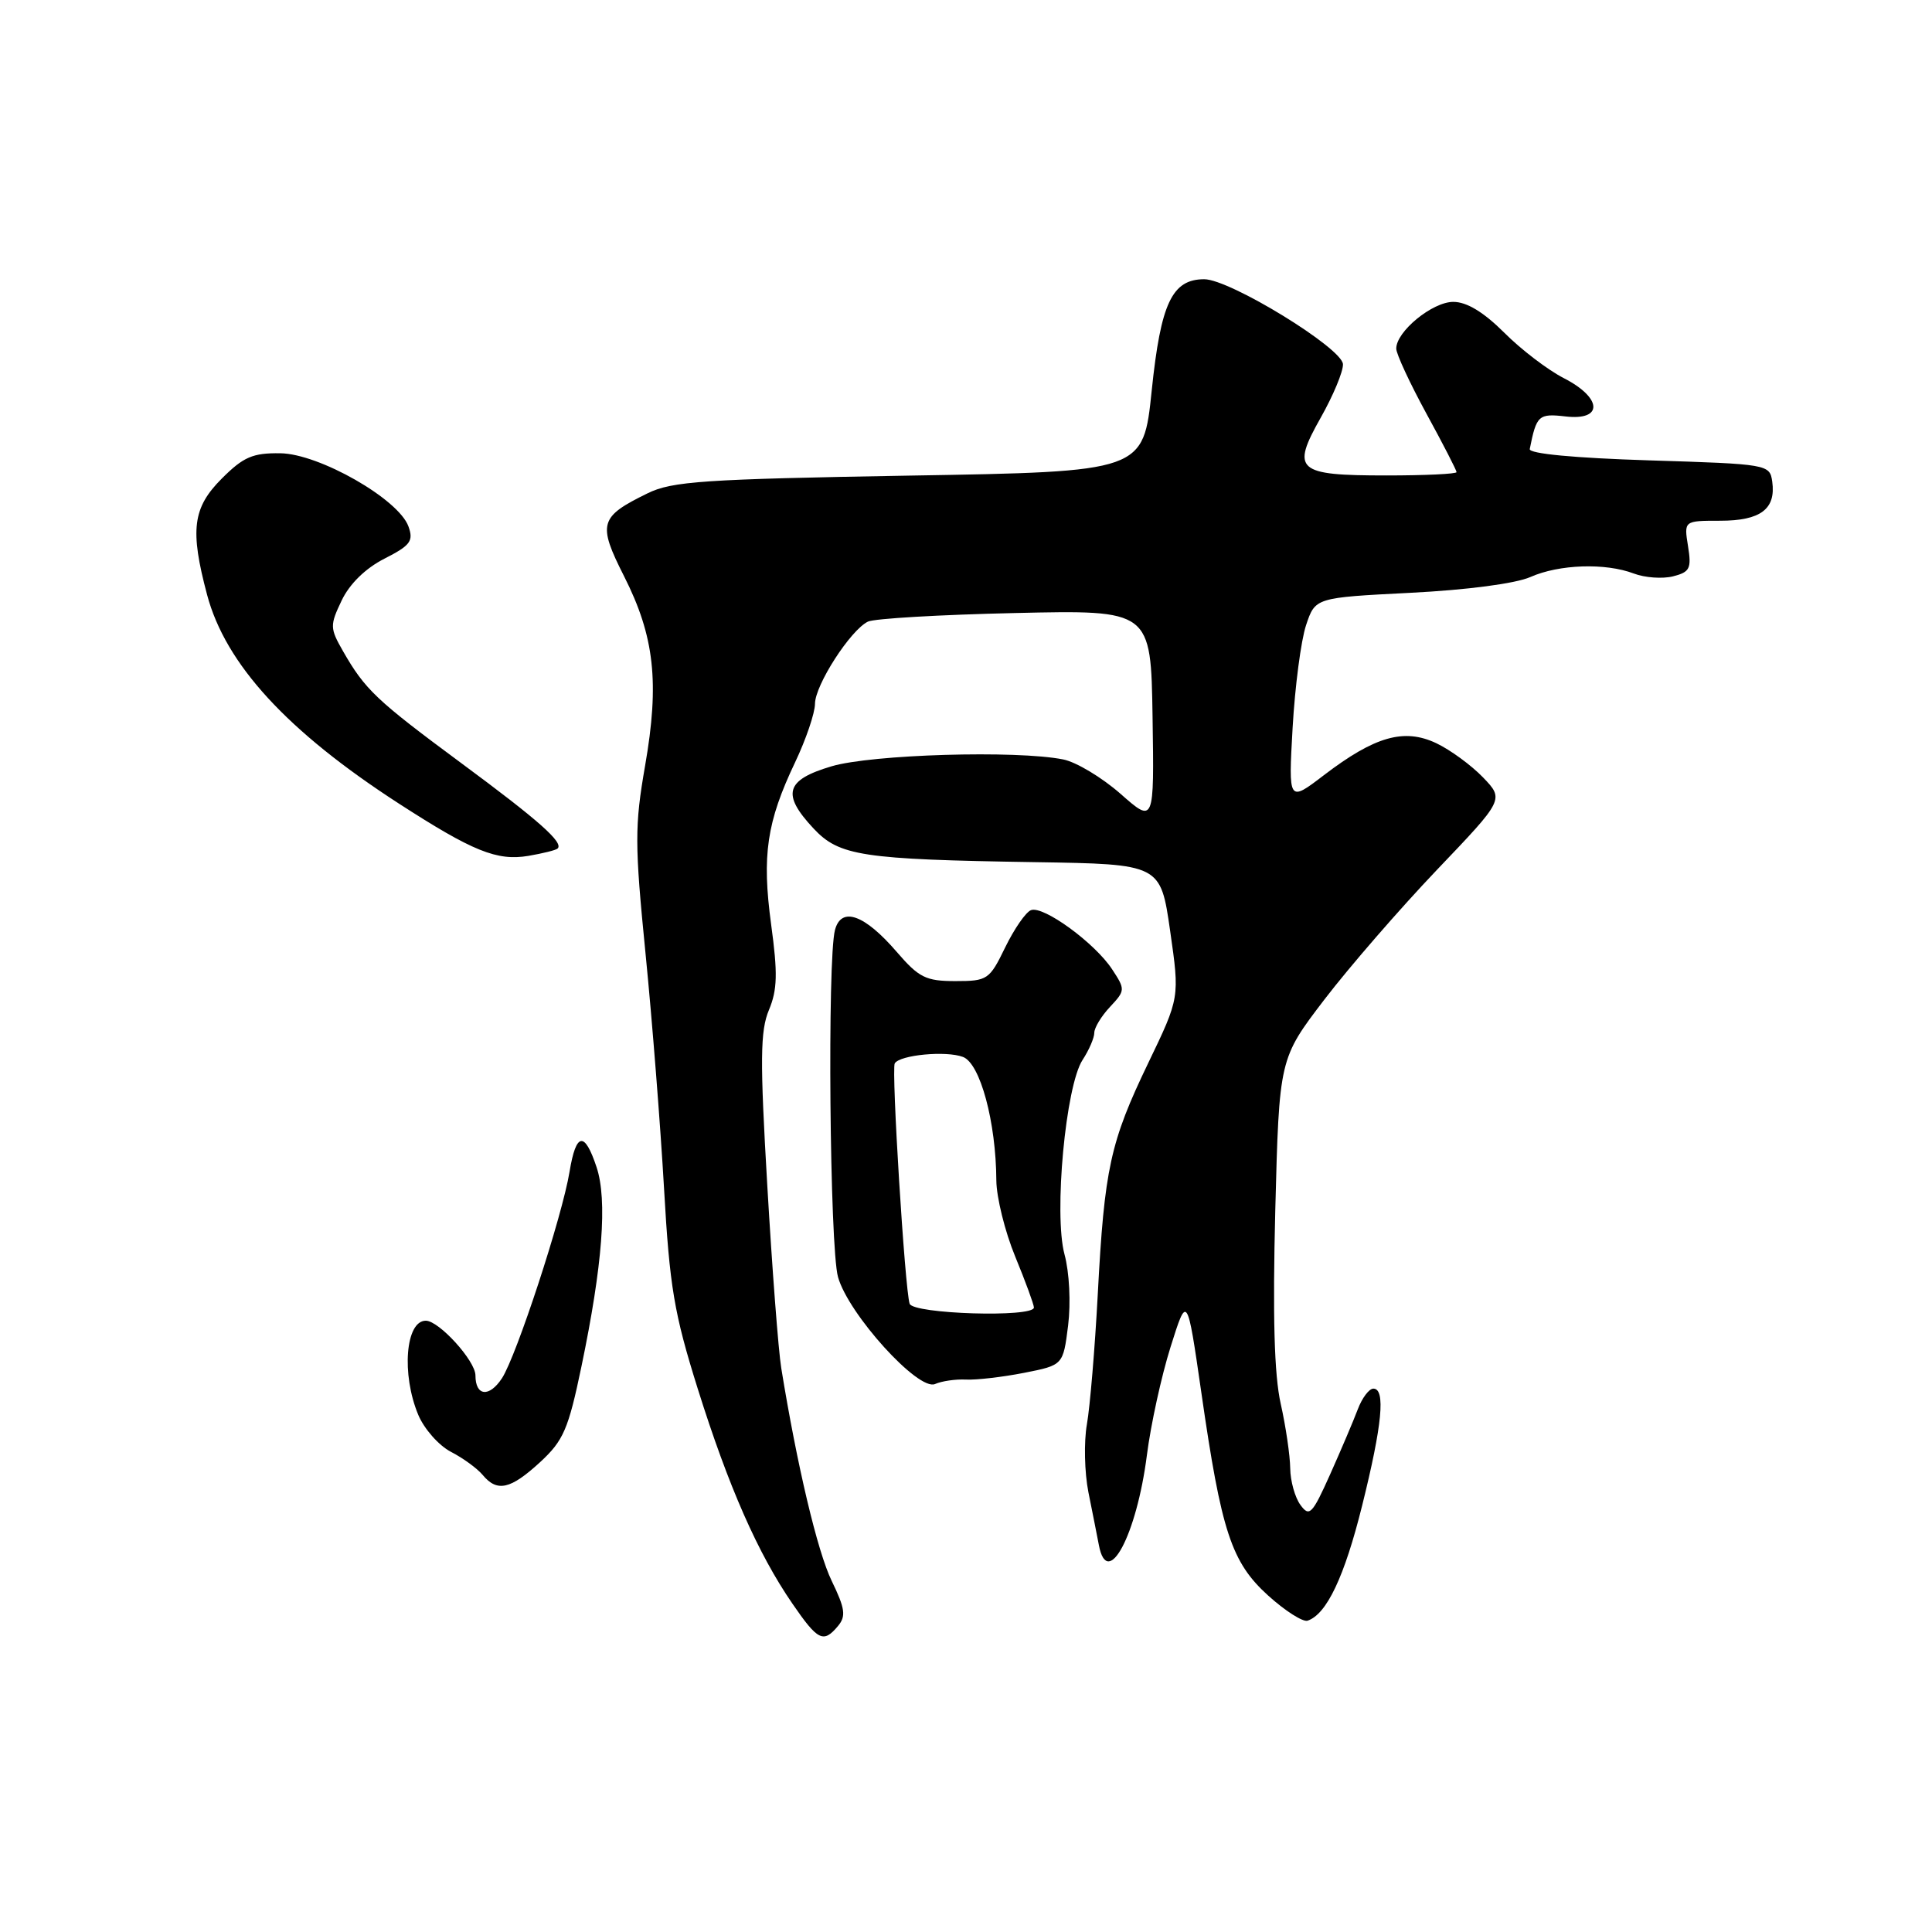 <?xml version="1.0" encoding="UTF-8" standalone="no"?>
<!DOCTYPE svg PUBLIC "-//W3C//DTD SVG 1.1//EN" "http://www.w3.org/Graphics/SVG/1.1/DTD/svg11.dtd" >
<svg xmlns="http://www.w3.org/2000/svg" xmlns:xlink="http://www.w3.org/1999/xlink" version="1.1" viewBox="0 0 256 256">
 <g >
 <path fill="currentColor"
d=" M 111.05 215.44 C 112.12 214.15 111.98 213.14 110.21 209.49 C 108.32 205.61 105.60 194.12 103.52 181.28 C 103.14 178.95 102.31 168.07 101.67 157.09 C 100.69 140.39 100.73 136.59 101.89 133.82 C 103.01 131.14 103.06 128.95 102.18 122.50 C 100.94 113.33 101.59 108.92 105.36 101.00 C 106.80 97.97 107.98 94.49 107.99 93.26 C 108.00 90.77 112.68 83.50 115.00 82.37 C 115.83 81.96 124.60 81.45 134.50 81.23 C 152.50 80.82 152.50 80.82 152.72 94.97 C 152.94 109.12 152.94 109.12 148.47 105.18 C 146.01 103.02 142.60 100.97 140.88 100.63 C 134.70 99.39 115.49 99.96 110.18 101.54 C 104.08 103.35 103.54 105.22 107.79 109.77 C 111.20 113.42 114.19 113.88 137.14 114.24 C 153.78 114.50 153.78 114.50 155.05 123.35 C 156.32 132.19 156.32 132.19 152.15 140.85 C 147.10 151.35 146.34 154.83 145.46 171.50 C 145.08 178.65 144.43 186.40 144.02 188.73 C 143.61 191.05 143.70 195.10 144.22 197.73 C 144.75 200.35 145.37 203.51 145.61 204.75 C 146.74 210.70 150.61 203.43 151.97 192.81 C 152.48 188.79 153.89 182.35 155.10 178.50 C 157.30 171.50 157.30 171.50 159.18 184.50 C 161.84 203.00 163.17 207.02 168.06 211.44 C 170.30 213.46 172.64 214.95 173.26 214.75 C 175.79 213.90 178.14 208.95 180.49 199.50 C 183.16 188.77 183.61 184.00 181.98 184.00 C 181.41 184.00 180.48 185.24 179.91 186.75 C 179.34 188.26 177.69 192.14 176.25 195.36 C 173.88 200.65 173.50 201.04 172.32 199.42 C 171.59 198.43 170.98 196.24 170.96 194.56 C 170.94 192.88 170.38 189.03 169.70 186.00 C 168.84 182.17 168.63 174.40 168.98 160.39 C 169.50 140.28 169.50 140.28 175.50 132.43 C 178.80 128.12 185.51 120.39 190.40 115.26 C 199.31 105.93 199.31 105.93 196.51 103.01 C 194.97 101.41 192.19 99.37 190.32 98.48 C 186.05 96.46 182.18 97.56 175.43 102.71 C 170.72 106.31 170.72 106.31 171.28 96.40 C 171.59 90.96 172.39 84.85 173.06 82.84 C 174.28 79.19 174.28 79.19 186.89 78.55 C 194.41 78.17 200.83 77.32 202.78 76.46 C 206.59 74.77 212.72 74.56 216.50 76.00 C 217.95 76.55 220.28 76.72 221.68 76.37 C 223.92 75.80 224.15 75.34 223.67 72.36 C 223.13 69.00 223.13 69.00 227.94 69.00 C 233.29 69.00 235.34 67.45 234.83 63.81 C 234.50 61.53 234.28 61.49 218.50 61.00 C 208.63 60.69 202.58 60.12 202.70 59.50 C 203.59 55.02 203.87 54.77 207.44 55.18 C 212.47 55.77 212.32 52.72 207.20 50.10 C 205.11 49.03 201.56 46.33 199.32 44.08 C 196.58 41.35 194.35 40.00 192.57 40.00 C 189.79 40.00 184.99 43.94 185.01 46.20 C 185.02 46.92 186.82 50.79 189.01 54.81 C 191.21 58.83 193.00 62.32 193.00 62.56 C 193.00 62.80 188.81 63.00 183.70 63.00 C 171.80 63.00 171.05 62.34 175.01 55.33 C 176.66 52.41 177.98 49.24 177.95 48.27 C 177.90 46.15 162.97 37.00 159.57 37.00 C 155.30 37.00 153.81 40.17 152.61 51.73 C 151.50 62.50 151.50 62.50 120.50 63.02 C 93.24 63.49 89.05 63.77 85.80 65.37 C 79.42 68.49 79.17 69.39 82.69 76.35 C 86.72 84.31 87.40 90.44 85.48 101.45 C 84.09 109.44 84.09 111.81 85.54 126.39 C 86.42 135.25 87.52 149.25 87.99 157.50 C 88.73 170.52 89.32 174.02 92.45 184.00 C 96.53 197.00 100.44 205.87 104.99 212.48 C 108.38 217.42 109.11 217.77 111.05 215.44 Z  M 71.56 193.75 C 74.67 190.88 75.31 189.39 77.05 181.04 C 79.84 167.65 80.50 159.03 79.05 154.66 C 77.46 149.85 76.33 150.04 75.47 155.25 C 74.50 161.17 68.43 179.69 66.51 182.63 C 64.82 185.20 63.00 185.00 63.00 182.25 C 63.00 180.32 58.17 175.00 56.42 175.00 C 53.74 175.00 53.17 182.08 55.42 187.47 C 56.20 189.34 58.15 191.54 59.74 192.37 C 61.34 193.19 63.23 194.57 63.95 195.43 C 65.87 197.75 67.63 197.36 71.56 193.75 Z  M 128.00 182.80 C 129.38 182.87 132.83 182.47 135.69 181.91 C 140.87 180.89 140.87 180.89 141.53 175.64 C 141.90 172.64 141.70 168.59 141.05 166.20 C 139.62 160.88 141.20 143.87 143.45 140.44 C 144.30 139.14 145.00 137.52 145.00 136.85 C 145.00 136.18 145.94 134.63 147.09 133.41 C 149.11 131.25 149.12 131.11 147.37 128.45 C 145.09 124.96 138.25 119.97 136.61 120.60 C 135.92 120.86 134.39 123.08 133.19 125.54 C 131.11 129.82 130.85 130.00 126.59 130.00 C 122.68 130.00 121.76 129.54 118.83 126.14 C 114.55 121.17 111.48 120.08 110.64 123.22 C 109.61 127.06 109.94 165.26 111.04 169.21 C 112.41 174.12 121.69 184.37 123.90 183.39 C 124.78 183.00 126.62 182.73 128.00 182.80 Z  M 73.89 112.43 C 74.70 111.64 71.43 108.74 61.11 101.11 C 49.85 92.78 48.37 91.38 45.45 86.28 C 43.71 83.24 43.70 82.86 45.27 79.57 C 46.31 77.38 48.42 75.31 50.93 74.03 C 54.39 72.27 54.82 71.69 54.12 69.75 C 52.81 66.13 42.30 60.13 37.15 60.06 C 33.49 60.01 32.26 60.54 29.40 63.40 C 25.52 67.28 25.15 70.21 27.44 78.81 C 29.89 88.01 38.05 96.90 52.84 106.47 C 62.65 112.81 65.84 114.10 70.00 113.41 C 71.92 113.08 73.68 112.65 73.89 112.43 Z  M 120.53 172.75 C 119.90 170.79 118.09 141.66 118.56 140.90 C 119.25 139.78 125.36 139.20 127.60 140.05 C 129.88 140.90 131.98 148.67 132.02 156.42 C 132.04 158.66 133.16 163.20 134.52 166.50 C 135.88 169.80 136.99 172.84 137.00 173.25 C 137.00 174.61 120.98 174.12 120.53 172.75 Z "/>
</g>
</svg>
